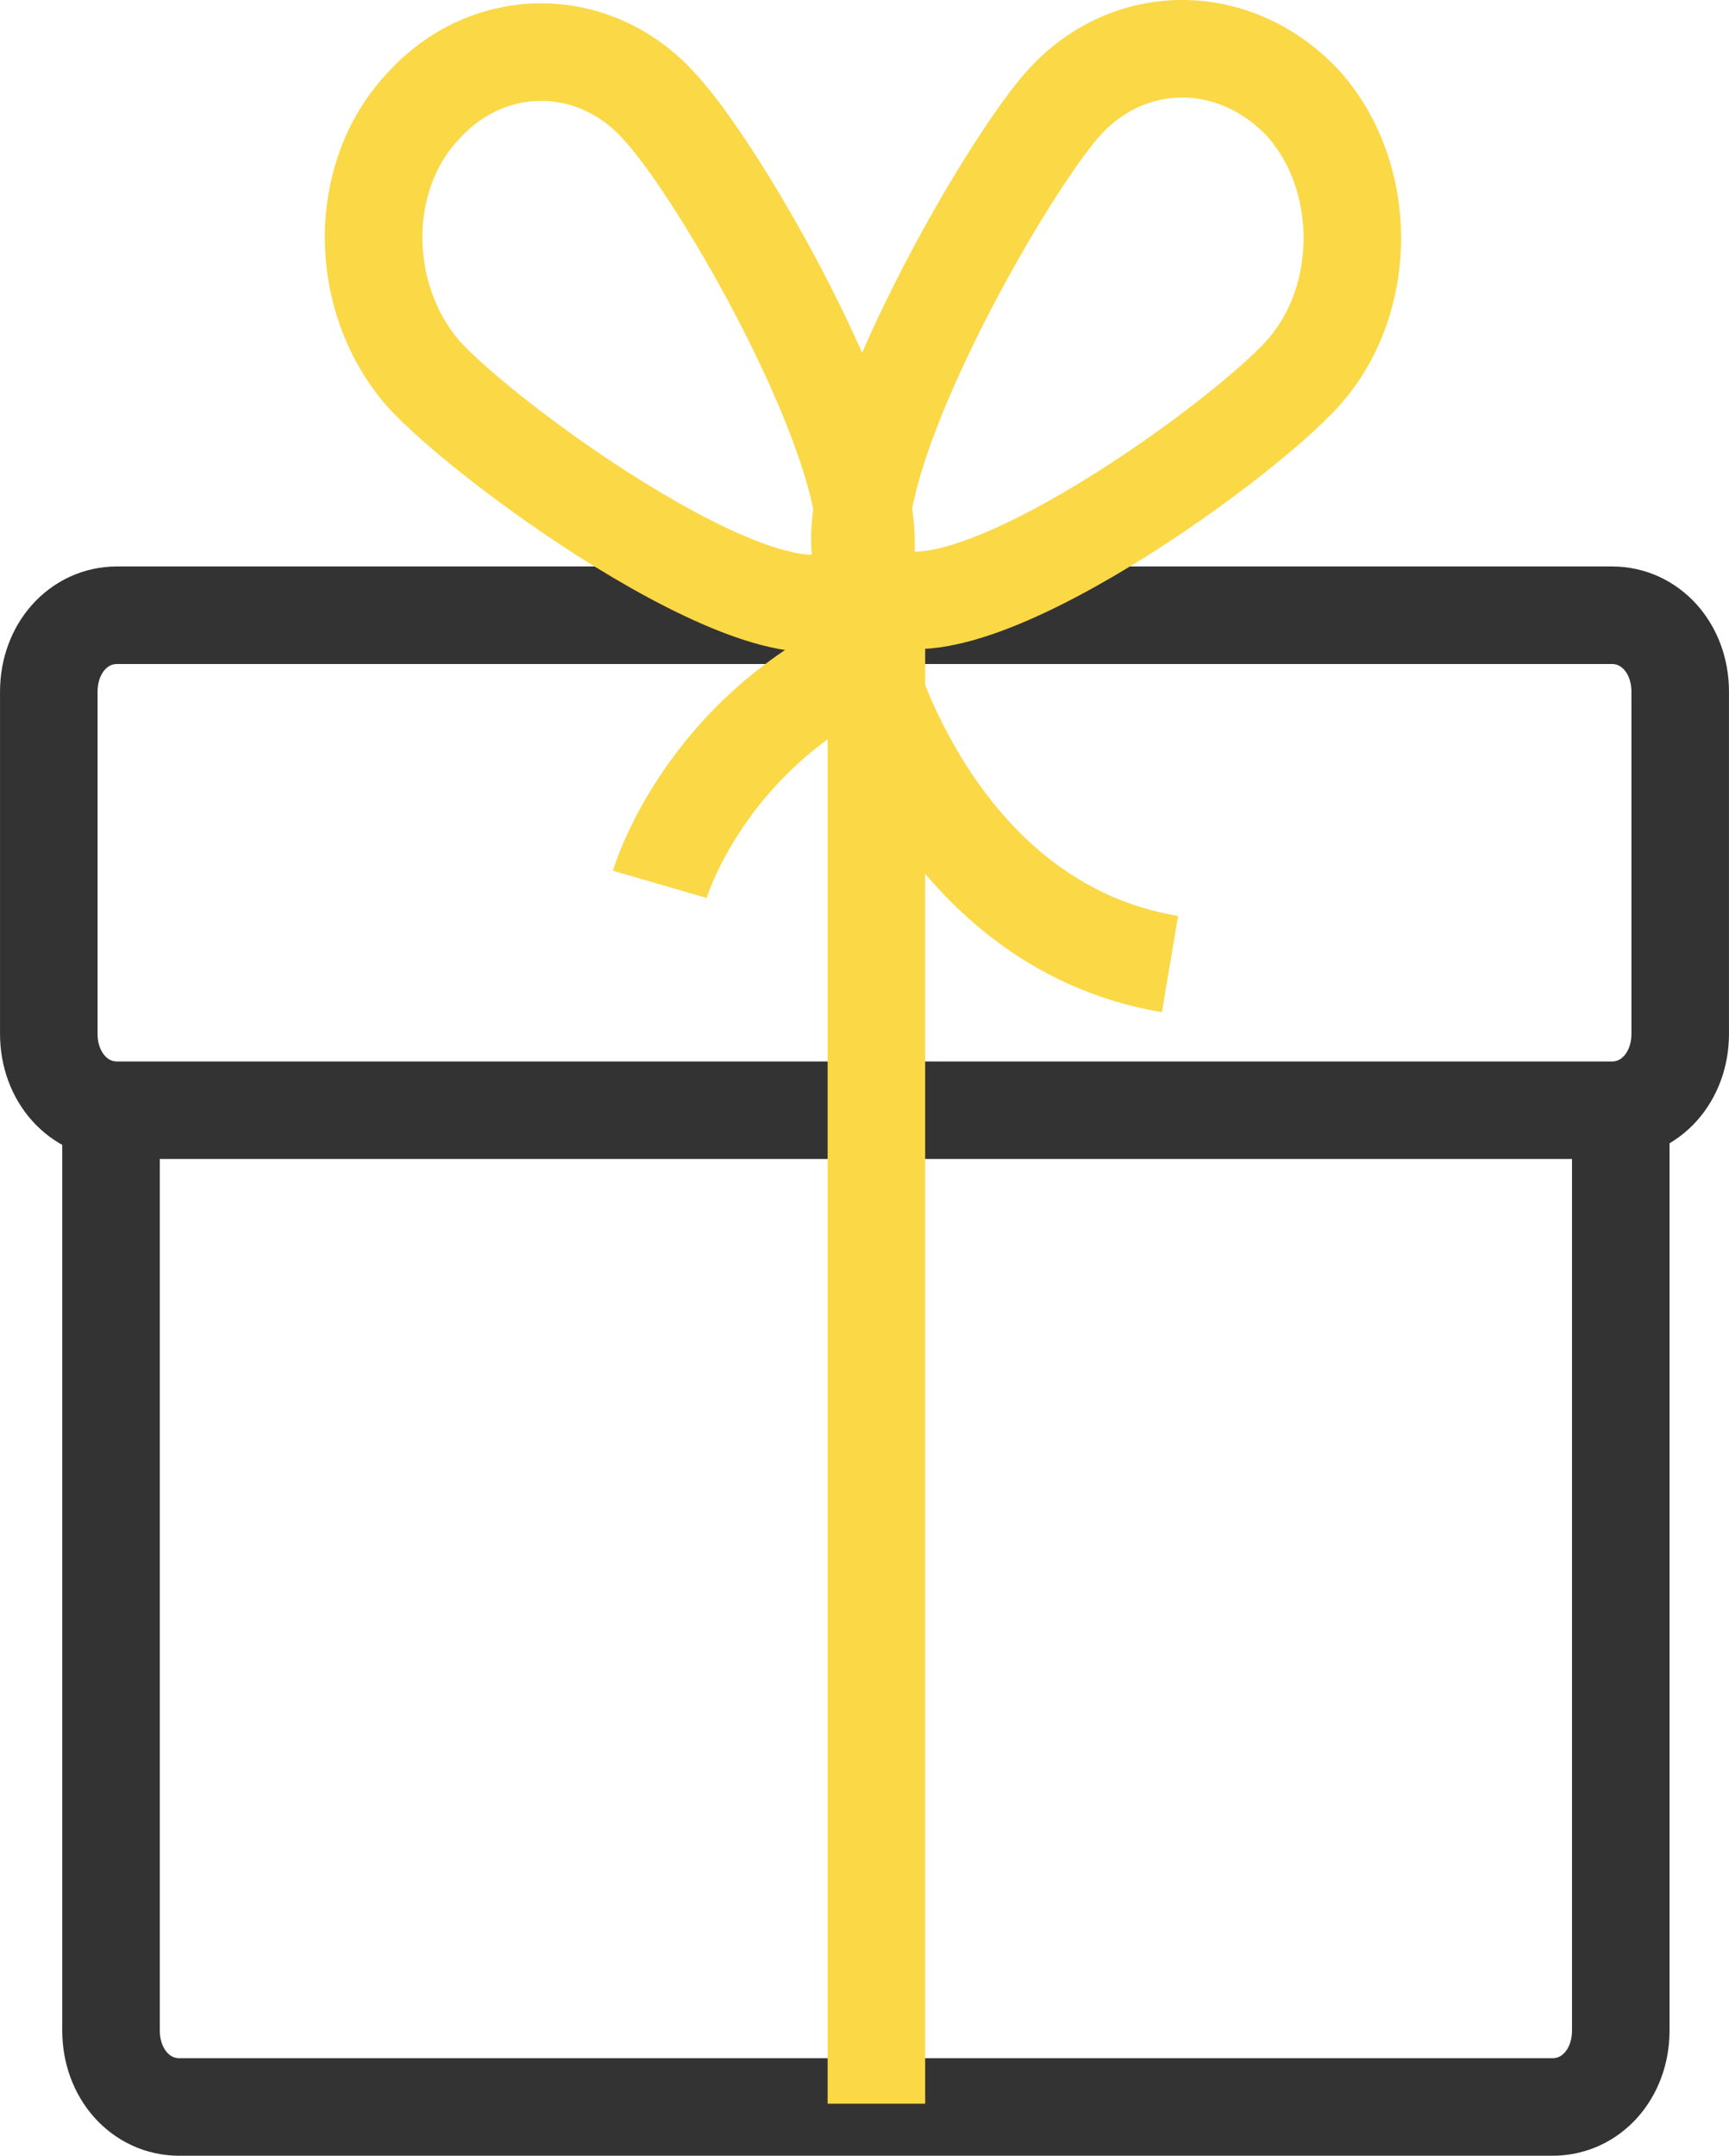 <svg width="26.588" height="33.146" viewBox="0 0 26.588 33.147" fill="none" xmlns="http://www.w3.org/2000/svg" xmlns:xlink="http://www.w3.org/1999/xlink">
	<desc>
			Created with Pixso.
	</desc>
	<defs/>
	<path id="Shape" d="M24.924 17.122L24.924 31.222C24.924 31.886 24.469 32.397 23.875 32.397L2.756 32.397C2.164 32.397 1.707 31.886 1.707 31.222L1.707 17.122" stroke="#333333" stroke-opacity="1" stroke-width="1.5"/>
	<path id="Shape" d="M24.789 17.071L1.799 17.071C1.207 17.071 0.75 16.561 0.75 15.896L0.75 10.635C0.75 9.971 1.207 9.46 1.799 9.46L24.789 9.46C25.381 9.46 25.838 9.971 25.838 10.635L25.838 15.896C25.838 16.561 25.381 17.071 24.789 17.071Z" stroke="#333333" stroke-opacity="1" stroke-width="1.5"/>
	<path id="Shape" d="M13.43 9C12.426 7.876 15.346 2.717 16.35 1.593C17.352 0.469 18.994 0.469 20.043 1.593C21.047 2.717 21.047 4.606 20.043 5.73C19.041 6.854 14.479 10.124 13.43 9Z" stroke="#FBD846" stroke-opacity="1" stroke-width="1.5"/>
	<path id="Shape" d="M13.111 9.051C14.115 7.927 11.195 2.768 10.146 1.644C9.143 0.52 7.5 0.52 6.496 1.644C5.494 2.717 5.494 4.556 6.496 5.73C7.5 6.854 12.107 10.175 13.111 9.051Z" stroke="#FBD846" stroke-opacity="1" stroke-width="1.5"/>
	<path id="Shape" d="M10.146 13.598C10.146 13.598 10.83 11.248 13.477 10.073L13.477 32.347" stroke="#FBD846" stroke-opacity="1" stroke-width="1.5"/>
	<path id="Shape" d="M13.293 10.124C13.293 10.124 14.342 14.211 17.992 14.824" stroke="#FBD846" stroke-opacity="1" stroke-width="1.5"/>
</svg>
